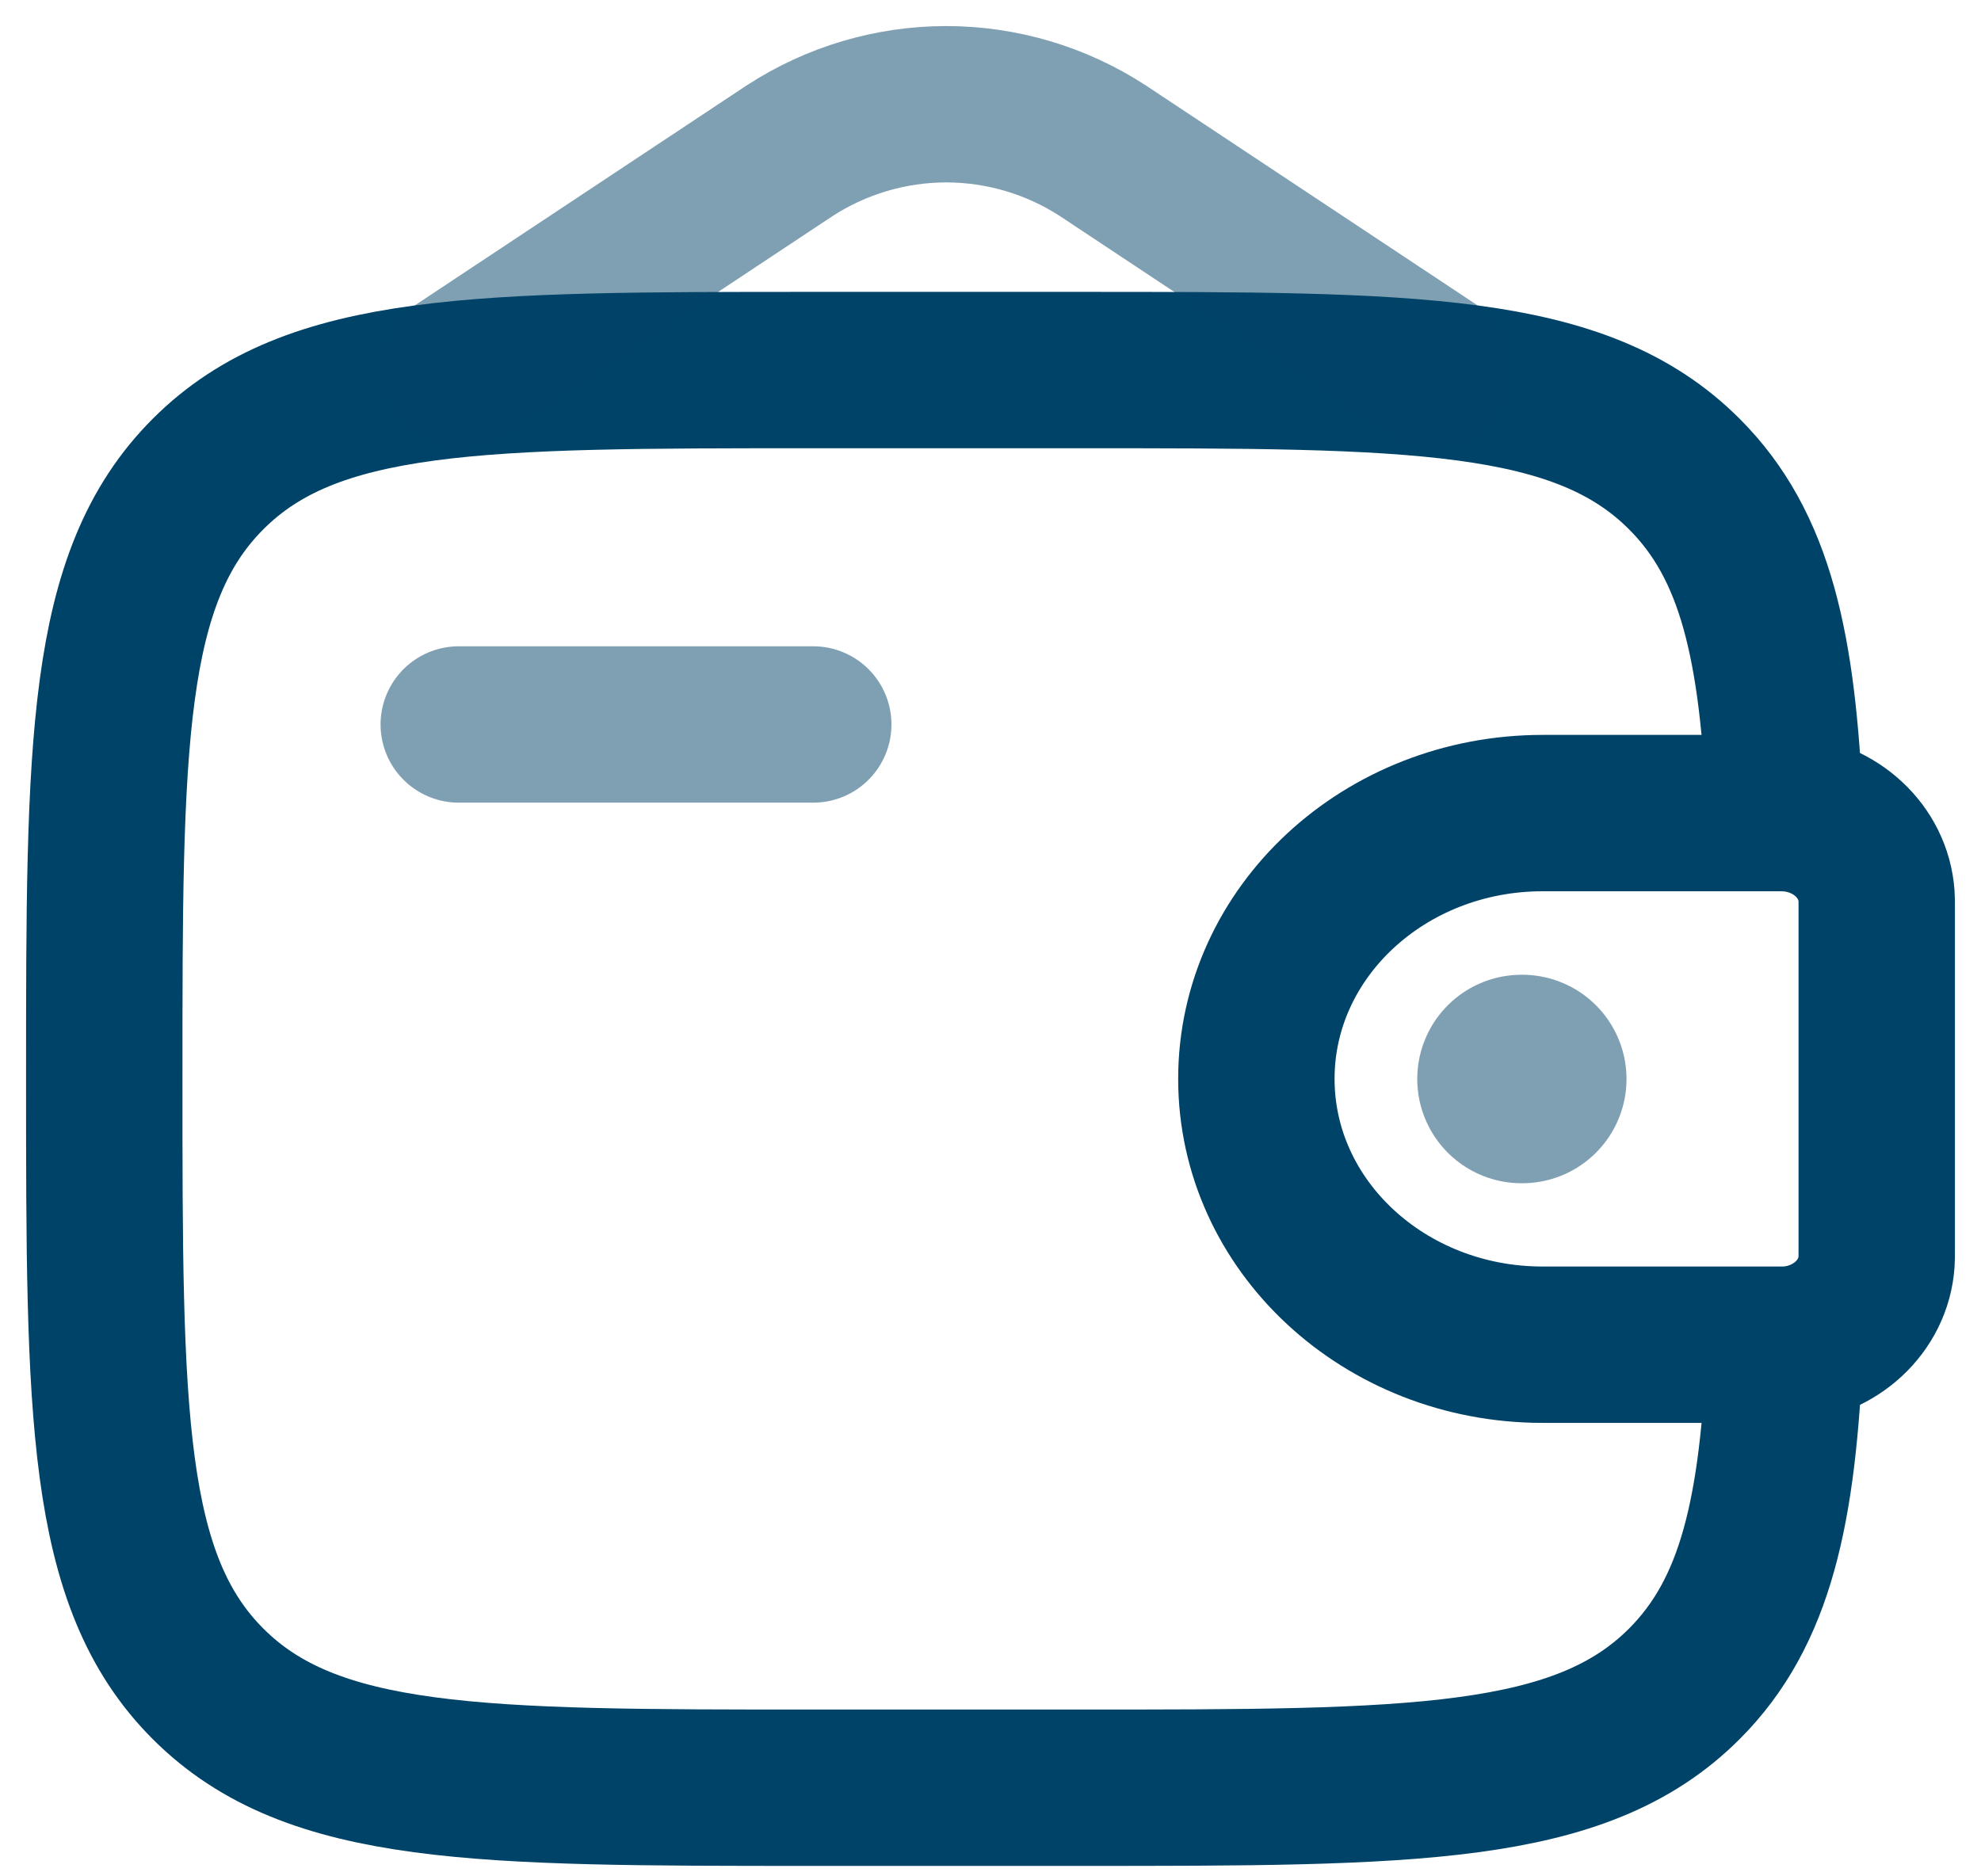 <svg width="19" height="18" viewBox="0 0 19 18" fill="none" xmlns="http://www.w3.org/2000/svg">
<path opacity="0.5" d="M4.4 6.95H7.8" stroke="#004368" stroke-width="1.5" stroke-linecap="round" stroke-linejoin="round"/>
<path d="M17.008 7.8H14.796C13.279 7.8 12.05 8.942 12.05 10.35C12.05 11.759 13.28 12.9 14.795 12.9H17.008C17.079 12.9 17.114 12.9 17.144 12.899C17.603 12.871 17.968 12.531 17.998 12.106C18 12.079 18 12.045 18 11.98V8.721C18 8.656 18 8.622 17.998 8.595C17.968 8.169 17.603 7.83 17.144 7.802C17.114 7.8 17.079 7.8 17.008 7.8Z" stroke="#004368" stroke-width="1.5"/>
<path d="M17.12 7.8C17.054 6.209 16.841 5.233 16.154 4.547C15.158 3.55 13.555 3.55 10.35 3.55H7.8C4.595 3.55 2.992 3.55 1.996 4.547C1 5.542 1 7.145 1 10.35C1 13.556 1 15.159 1.996 16.154C2.992 17.15 4.595 17.15 7.8 17.15H10.35C13.555 17.15 15.158 17.15 16.154 16.154C16.841 15.467 17.055 14.492 17.12 12.9" stroke="#004368" stroke-width="1.5"/>
<path opacity="0.5" d="M4.4 3.55L7.575 1.445C8.022 1.155 8.543 1 9.075 1C9.608 1 10.129 1.155 10.576 1.445L13.75 3.55" stroke="#004368" stroke-width="1.5" stroke-linecap="round"/>
<path opacity="0.5" d="M14.593 10.351H14.6" stroke="#004368" stroke-width="2" stroke-linecap="round" stroke-linejoin="round"/>
</svg>
